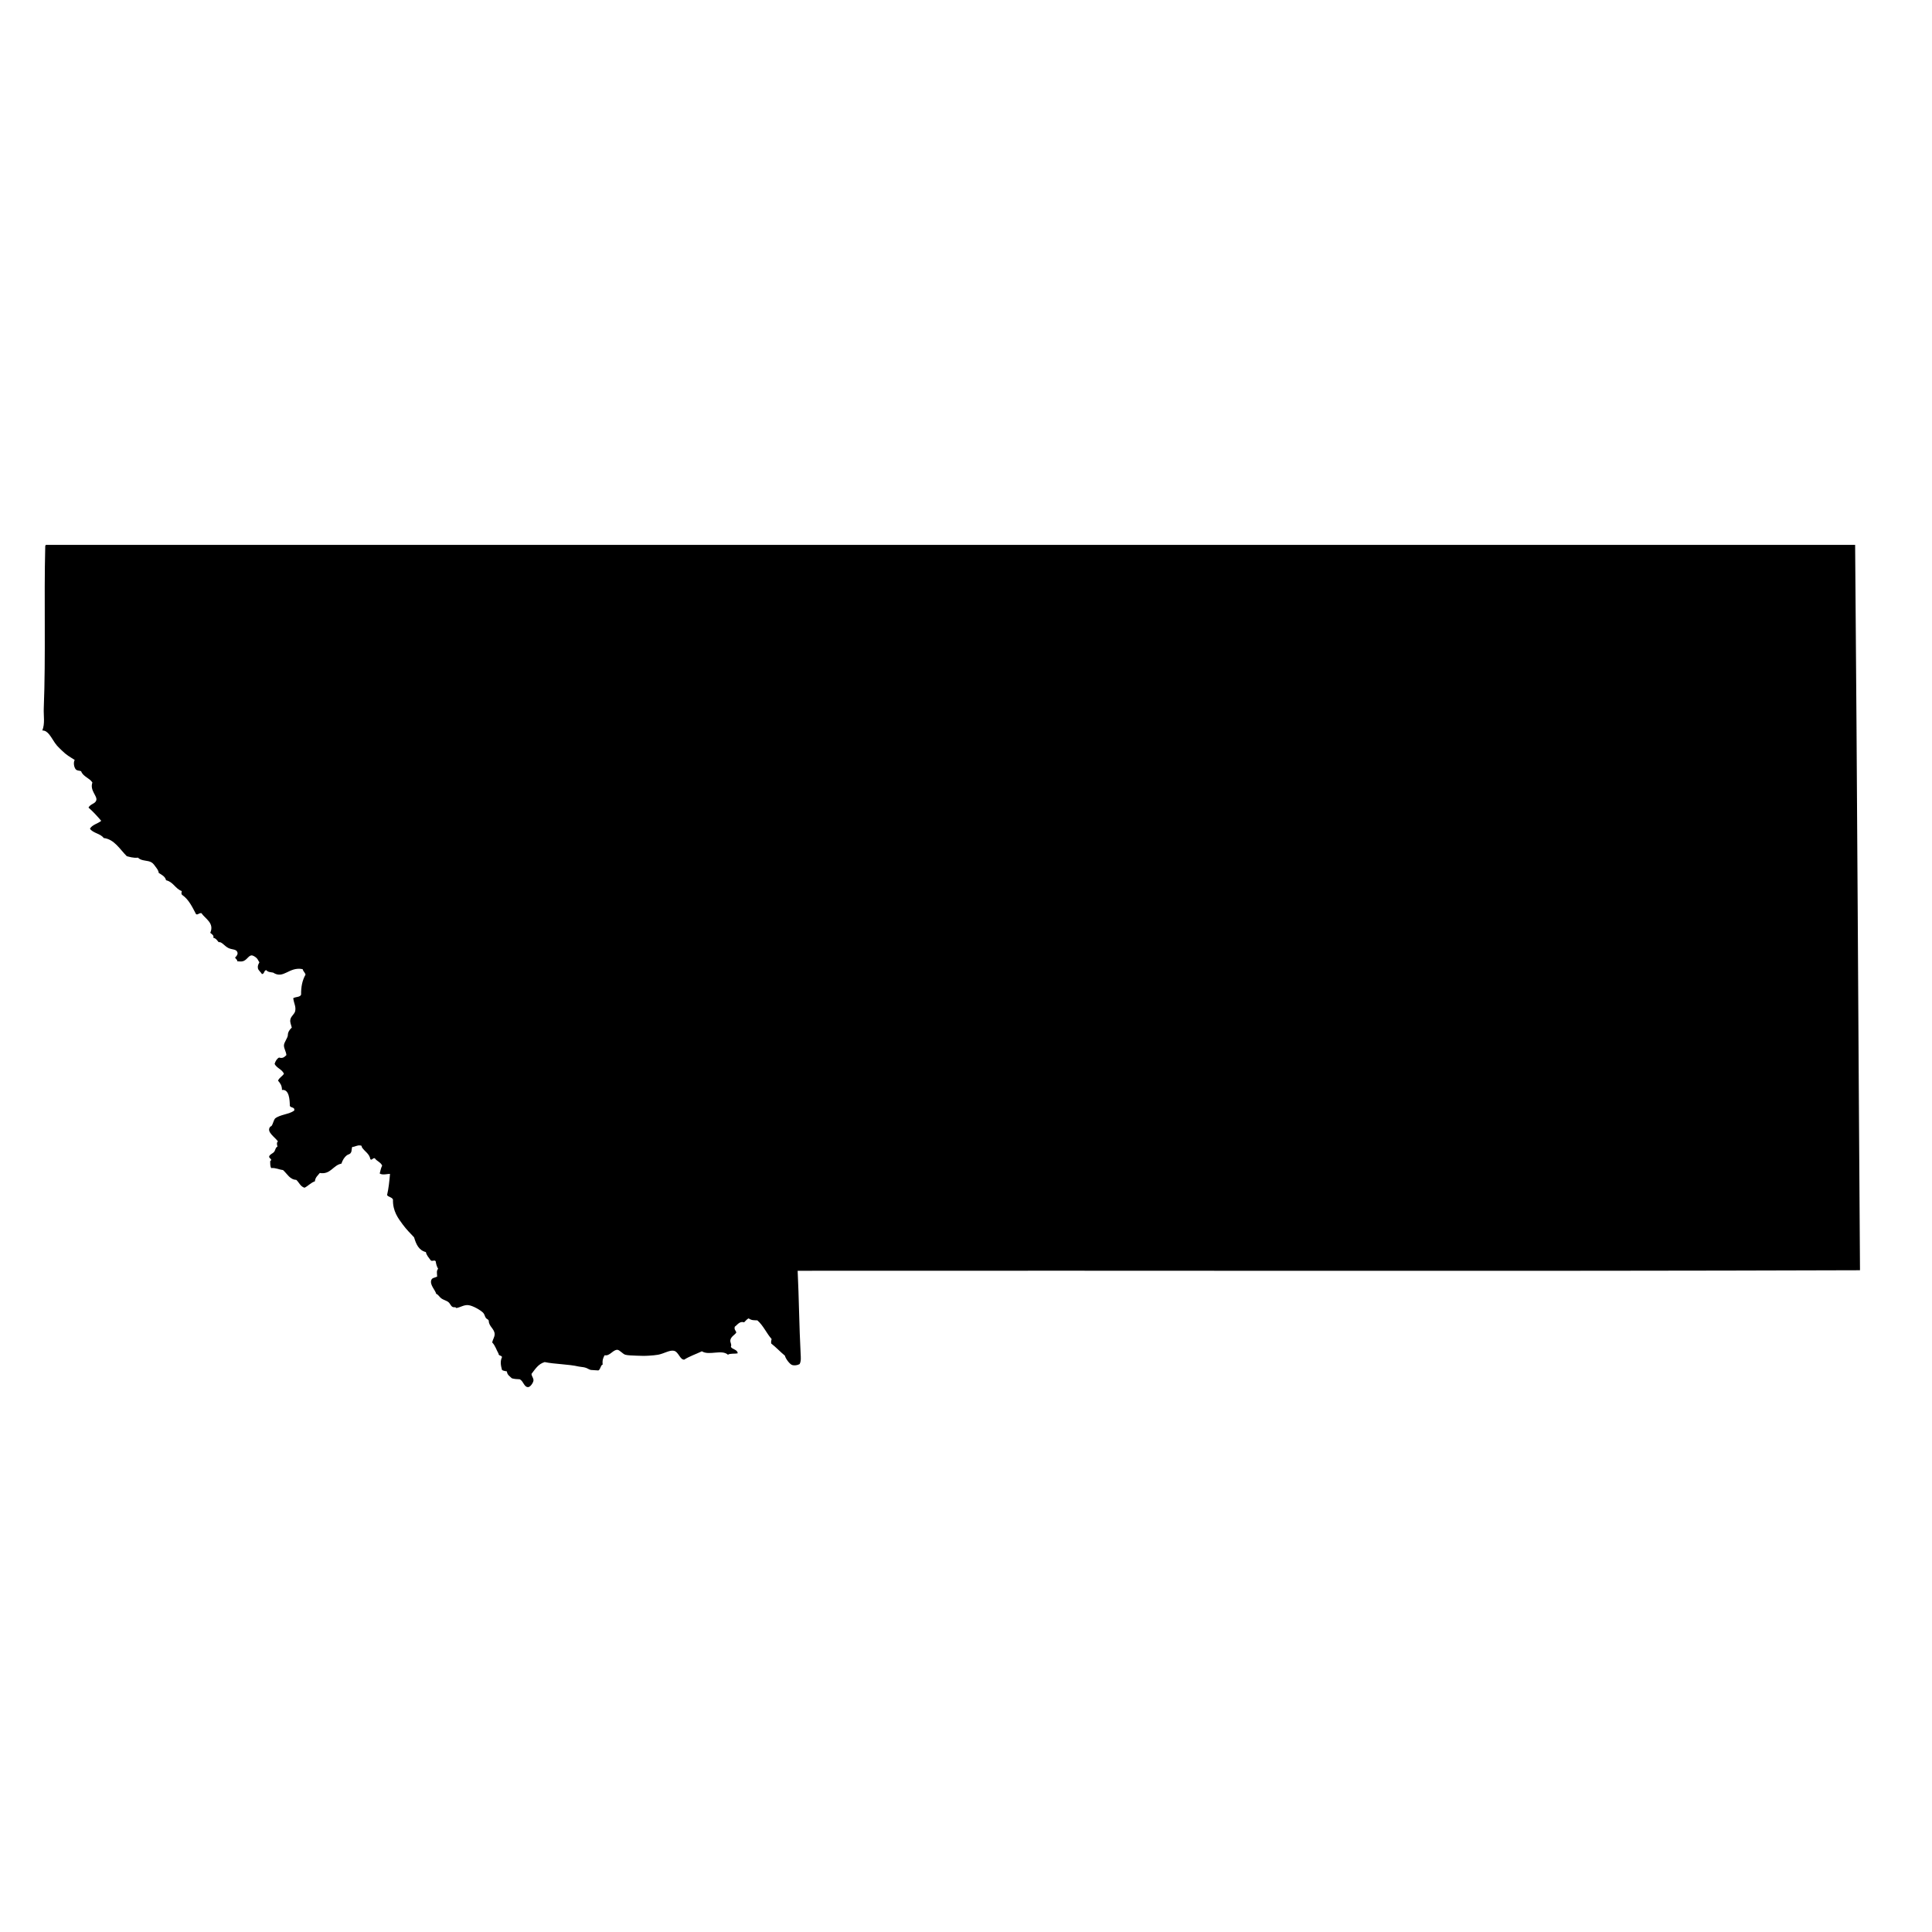 <svg
	xmlns="http://www.w3.org/2000/svg"
	viewBox="88 40 260 260"
	aria-label="Map of Montana">
	<path
		id="montana"
		name="Montana"
		d="M94.617,138.83c0.363,0.439,0.635,1.029,1.059,1.521
		c0.172,0.201,0.445,0.445,0.661,0.661c0.572,0.575,1.054,0.838,1.717,1.257c-0.21,0.351-0.092,0.988,0.133,1.254
		c0.188,0.224,0.445,0.147,0.729,0.265c0.271,0.741,1.127,0.9,1.519,1.52c-0.377,1.07,0.682,1.803,0.528,2.378
		c-0.13,0.498-0.77,0.466-1.056,0.994c0.622,0.542,1.18,1.153,1.717,1.784c-0.467,0.393-1.209,0.508-1.52,1.059
		c0.416,0.617,1.431,0.641,1.85,1.254c1.434,0.156,2.197,1.546,3.109,2.445c0.304,0.071,0.867,0.274,1.516,0.198
		c0.476,0.513,1.311,0.298,1.854,0.663c0.203,0.133,0.386,0.398,0.527,0.593c0.171,0.233,0.371,0.47,0.398,0.794
		c0.398,0.263,0.861,0.457,0.991,0.991c0.974,0.215,1.233,1.145,2.114,1.454c-0.038,0.245-0.108,0.381,0.065,0.528
		c0.873,0.602,1.345,1.61,1.853,2.578c0.213,0.15,0.404-0.181,0.726-0.133c0.495,0.74,1.782,1.336,1.188,2.646
		c0.18,0.153,0.561,0.378,0.398,0.661c0.363,0.073,0.528,0.354,0.729,0.593c0.428-0.08,0.75,0.507,1.318,0.793
		c0.473,0.233,1.033,0.13,1.192,0.528c0.101,0.26-0.003,0.419-0.198,0.664c-0.295,0.127,0.239,0.304,0.198,0.593
		c0.315,0.006,0.469,0.059,0.729,0c0.54-0.127,0.787-0.778,1.186-0.794c0.2-0.009,0.501,0.187,0.661,0.334
		c0.186,0.162,0.244,0.38,0.4,0.593c-0.145,0.298-0.25,0.448-0.2,0.79c0.044,0.311,0.457,0.578,0.531,0.794
		c0.372,0,0.257-0.489,0.593-0.528c0.225,0.289,0.622,0.269,0.924,0.334c1.428,0.932,2.12-0.829,3.967-0.467
		c0.082,0.295,0.307,0.445,0.398,0.729c-0.434,0.771-0.613,1.626-0.6,2.711c-0.146,0.357-0.742,0.269-1.056,0.467
		c0.083,0.714,0.381,1.088,0.266,1.717c-0.083,0.439-0.59,0.701-0.661,1.188c-0.053,0.365,0.083,0.581,0.198,1.056
		c-0.292,0.26-0.531,0.626-0.528,0.994c0.003,0.381-0.52,0.982-0.527,1.39c-0.012,0.439,0.291,0.826,0.33,1.318
		c-0.274,0.251-0.467,0.486-0.994,0.33c-0.307,0.175-0.48,0.487-0.593,0.858c0.286,0.572,1.003,0.72,1.257,1.322
		c-0.225,0.354-0.629,0.519-0.797,0.926c0.274,0.321,0.543,0.655,0.531,1.257c0.967-0.139,1.044,1.301,1.059,2.112
		c0.08,0.342,0.708,0.133,0.593,0.66c-0.696,0.514-1.902,0.525-2.578,1.063c-0.222,0.295-0.286,0.743-0.463,0.988
		c-0.05,0.073-0.145,0.067-0.198,0.132c-0.56,0.693,0.641,1.366,1.057,1.985c-0.215,0.021-0.15,0.54-0.064,0.661
		c-0.289,0.142-0.287,0.51-0.464,0.726c-0.203,0.247-0.534,0.298-0.66,0.596c-0.057,0.233,0.239,0.307,0.265,0.46
		c0.021,0.121-0.135,0.172-0.133,0.201c0.024,0.273-0.037,0.572,0.133,0.923c0.664-0.047,1.027,0.206,1.588,0.266
		c0.578,0.505,0.911,1.286,1.784,1.321c0.393,0.336,0.552,0.902,1.121,1.059c0.505-0.247,0.832-0.669,1.39-0.861
		c0.053-0.542,0.4-0.784,0.66-1.123c1.461,0.254,1.785-1.057,2.908-1.254c0.166-0.484,0.396-0.87,0.729-1.124
		c0.178-0.136,0.426-0.133,0.528-0.333c0.157-0.172,0.101-0.558,0.198-0.791c0.428-0.015,0.616-0.265,1.123-0.197
		c0.192,0,0.148,0.186,0.198,0.266c0.368,0.551,0.997,0.834,1.124,1.584c0.227,0.194,0.289-0.201,0.596-0.133
		c0.263,0.398,0.799,0.525,0.991,0.994c-0.162,0.298-0.23,0.695-0.331,1.056c0.381,0.266,1.083,0.026,1.387,0.065
		c-0.088,0.99-0.188,1.971-0.395,2.84c0.183,0.287,0.657,0.271,0.793,0.6c-0.041,1.574,0.705,2.533,1.321,3.368
		c0.472,0.644,1.024,1.194,1.52,1.72c0.271,0.918,0.628,1.75,1.59,1.985c0.071,0.419,0.378,0.737,0.661,1.121
		c0.206,0.174,0.513-0.127,0.66,0.13c0.053,0.387,0.159,0.726,0.324,0.994c-0.247,0.283-0.146,0.581-0.129,1.056
		c-0.36,0.177-0.679,0.142-0.791,0.466c-0.23,0.641,0.555,1.369,0.66,1.85c0.289,0.106,0.402,0.39,0.661,0.59
		c0.295,0.236,0.726,0.311,0.991,0.534c0.266,0.222,0.283,0.519,0.596,0.661c0.118,0.053,0.384-0.045,0.461,0.133
		c0.613-0.118,0.996-0.439,1.586-0.396c0.608,0.038,1.765,0.723,2.048,1.056c0.183,0.209,0.194,0.455,0.336,0.661
		c0.118,0.174,0.343,0.174,0.396,0.396c0,0.749,0.779,1.079,0.791,1.787c0.006,0.407-0.23,0.648-0.331,1.121
		c0.401,0.395,0.572,1.015,0.861,1.516c-0.012,0.318,0.425,0.195,0.46,0.467c-0.271,0.566-0.158,1.115,0,1.717
		c0.16,0.135,0.443,0.135,0.661,0.2c0.042,0.489,0.401,0.655,0.667,0.927c0.301,0.088,0.666,0.123,1.056,0.129
		c0.489,0.219,0.578,1.057,1.121,1.057c0.318,0.006,0.696-0.607,0.726-0.855c0.053-0.348-0.242-0.572-0.26-0.926
		c0.496-0.626,0.902-1.34,1.775-1.588c1.352,0.283,3.239,0.283,4.566,0.596c0.266,0.06,0.596,0.065,0.855,0.137
		c0.295,0.064,0.549,0.283,0.791,0.324c0.13,0.023,1.021,0.059,1.003,0.07c0.318-0.136,0.301-0.731,0.59-0.791
		c-0.071-0.578,0.071-0.943,0.266-1.262c0.696,0.159,1.097-0.744,1.717-0.726c0.283,0.012,0.731,0.566,1.056,0.661
		c0.324,0.094,0.979,0.105,1.522,0.129c0.555,0.029,1.186,0.035,1.651,0c0.455-0.029,0.915-0.064,1.257-0.129
		c0.797-0.154,1.528-0.649,2.112-0.531c0.643,0.135,0.814,1.227,1.393,1.191c0.713-0.454,1.587-0.743,2.377-1.121
		c0.962,0.619,2.673-0.295,3.505,0.461c0.289-0.213,0.92-0.089,1.321-0.195c-0.059-0.537-0.708-0.49-0.926-0.861
		c0.152-0.348-0.131-0.59-0.065-0.926c0.083-0.461,0.578-0.673,0.79-0.992c-0.029-0.301-0.313-0.348-0.2-0.796
		c0.36-0.254,0.655-0.79,1.257-0.59c0.201-0.183,0.348-0.407,0.602-0.534c0.442,0.295,0.667,0.239,1.18,0.269
		c0.797,0.685,1.228,1.734,1.918,2.513c-0.053,0.166-0.083,0.349-0.059,0.597c0.654,0.507,1.215,1.12,1.852,1.646
		c0.071,0.384,0.661,1.168,0.985,1.257c0.271,0.083,0.696,0.042,0.991-0.13c0.219-0.413,0.159-0.902,0.136-1.393
		c-0.194-3.646-0.224-7.554-0.401-11.164c47.64-0.045,95.443,0.085,142.965-0.071c-0.229-32.256-0.377-65.093-0.654-97.62
		c-81.149,0-162.286,0-243.436,0c-0.082,0.026-0.133,0.085-0.13,0.197c-0.183,7.174,0.08,14.819-0.2,21.811
		c-0.039,0.997,0.186,2.042-0.197,2.977C94.089,138.281,94.391,138.559,94.617,138.83z"/>
</svg>
